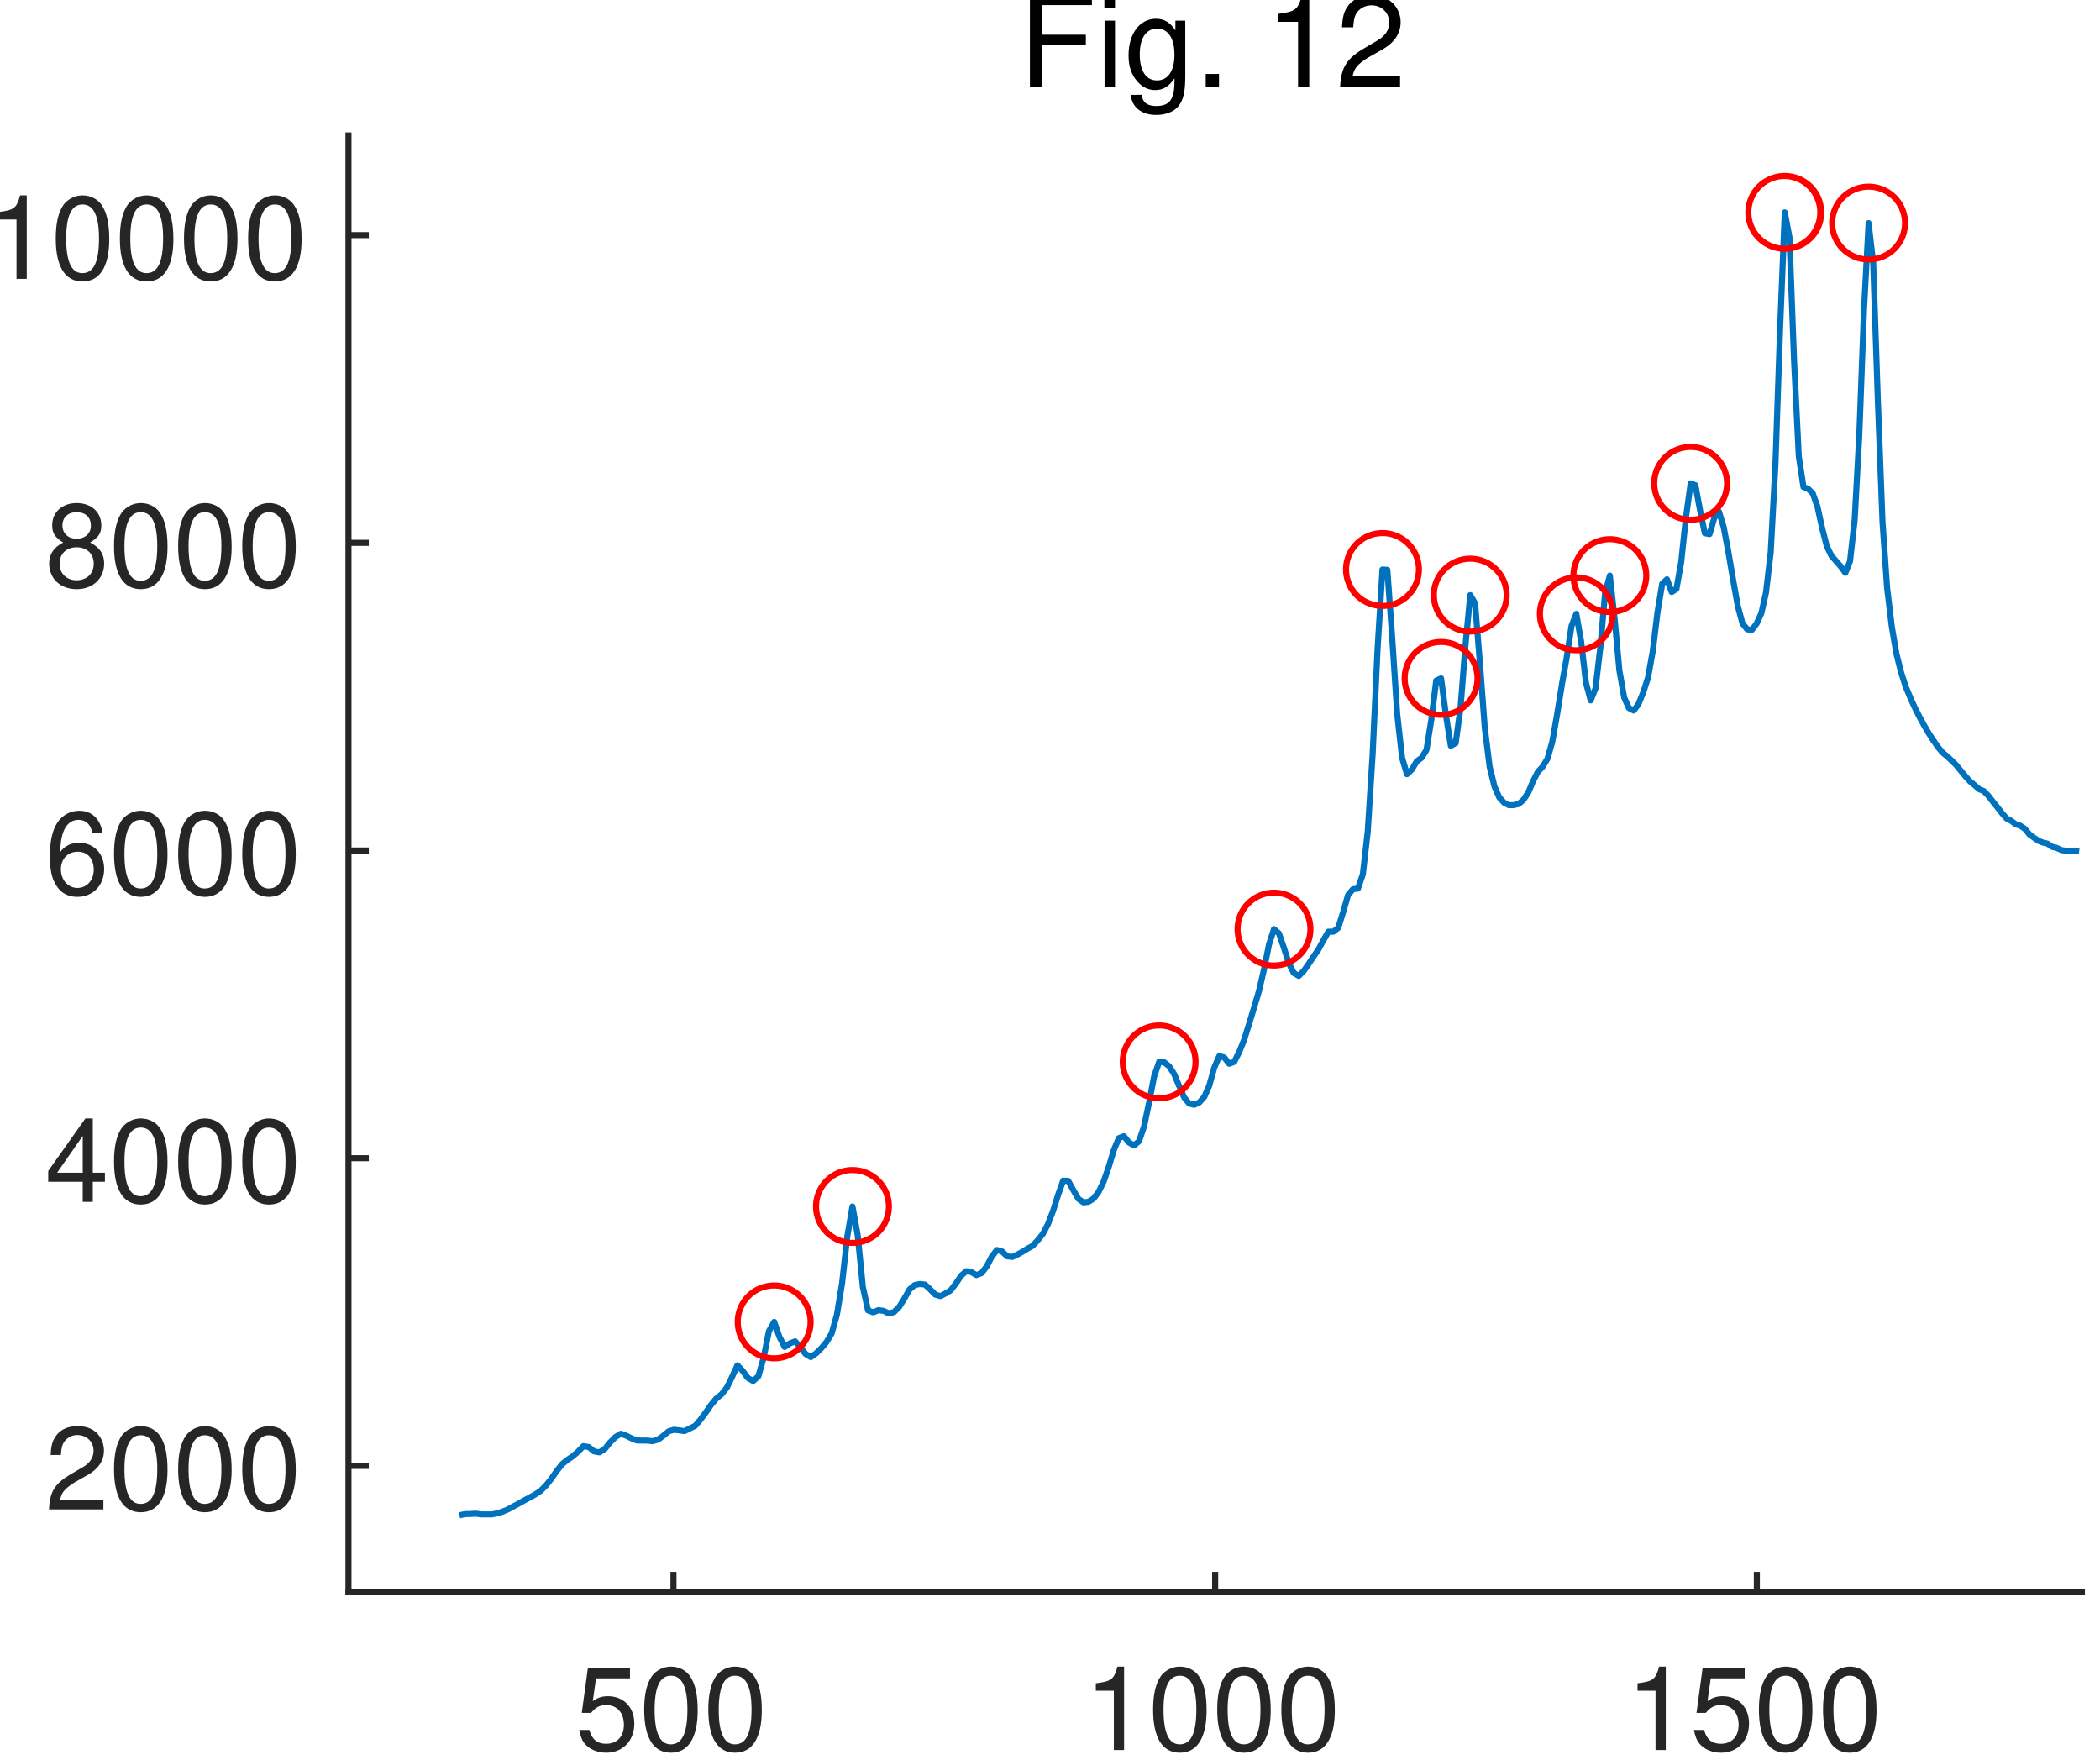 <svg xmlns="http://www.w3.org/2000/svg" xmlns:xlink="http://www.w3.org/1999/xlink" width="173pt" height="145pt" viewBox="0 0 173 145"><defs><symbol id="a" overflow="visible"><path d="M4.516-6.734h-3.47l-.5 3.672h.767c.39-.47.718-.641 1.25-.641.89 0 1.453.625 1.453 1.625 0 .969-.563 1.562-1.47 1.562-.733 0-1.171-.375-1.374-1.14H.328c.125.547.219.812.406 1.062.391.516 1.079.813 1.829.813 1.359 0 2.312-.985 2.312-2.406 0-1.344-.89-2.25-2.172-2.25-.484 0-.86.125-1.25.406l.266-1.875h2.797Zm0 0" style="stroke:none"/></symbol><symbol id="b" overflow="visible"><path d="M2.61-6.875c-.626 0-1.188.297-1.547.75-.438.61-.657 1.531-.657 2.797C.406-1 1.172.219 2.61.219 4.031.219 4.813-1 4.813-3.266c0-1.328-.204-2.218-.657-2.859-.343-.469-.906-.75-1.547-.75m0 .75c.906 0 1.359.922 1.359 2.781 0 1.953-.438 2.875-1.375 2.875-.89 0-1.328-.953-1.328-2.843s.437-2.813 1.343-2.813m0 0" style="stroke:none"/></symbol><symbol id="c" overflow="visible"><path d="M2.453-4.89V0h.844v-6.875H2.75C2.453-5.812 2.266-5.672.969-5.5v.61Zm0 0" style="stroke:none"/></symbol><symbol id="d" overflow="visible"><path d="M4.813-.828H1.265c.078-.563.39-.922 1.218-1.438l.938-.53c.953-.517 1.437-1.22 1.437-2.063 0-.578-.234-1.11-.625-1.485-.406-.36-.906-.531-1.53-.531-.86 0-1.5.313-1.86.906-.25.36-.344.782-.375 1.469h.844c.03-.453.078-.734.203-.969a1.3 1.3 0 0 1 1.156-.672C3.422-6.14 4-5.594 4-4.844c0 .547-.312 1.032-.906 1.36l-.875.515C.813-2.156.406-1.516.329-.016h4.484Zm0 0" style="stroke:none"/></symbol><symbol id="e" overflow="visible"><path d="M3.11-1.656V0h.828v-1.656h1v-.75h-1v-4.469h-.61L.266-2.547v.89Zm0-.75H1l2.11-3.031Zm0 0" style="stroke:none"/></symbol><symbol id="f" overflow="visible"><path d="M4.734-5.078c-.171-1.125-.89-1.797-1.906-1.797-.75 0-1.406.375-1.812.984-.422.672-.61 1.516-.61 2.75 0 1.172.156 1.891.578 2.5.36.563.938.86 1.688.86 1.281 0 2.203-.953 2.203-2.297 0-1.266-.86-2.156-2.062-2.156q-1.008 0-1.547.75c0-1.703.547-2.641 1.5-2.641.593 0 1 .375 1.125 1.047ZM2.704-3.5c.812 0 1.312.578 1.312 1.484 0 .86-.563 1.5-1.344 1.5-.766 0-1.36-.656-1.36-1.53 0-.86.563-1.454 1.391-1.454m0 0" style="stroke:none"/></symbol><symbol id="g" overflow="visible"><path d="M3.719-3.625c.703-.422.922-.766.922-1.406 0-1.094-.828-1.844-2.032-1.844-1.187 0-2.015.75-2.015 1.828 0 .656.219.984.906 1.422-.766.39-1.156.953-1.156 1.719 0 1.25.922 2.125 2.265 2.125 1.329 0 2.266-.875 2.266-2.125 0-.766-.375-1.328-1.156-1.719m-1.11-2.5c.72 0 1.172.422 1.172 1.11 0 .64-.469 1.077-1.172 1.077S1.438-4.374 1.438-5.03c0-.672.468-1.094 1.171-1.094m0 2.89c.844 0 1.407.547 1.407 1.344 0 .829-.563 1.375-1.422 1.375-.813 0-1.39-.562-1.39-1.359 0-.828.562-1.36 1.405-1.36m0 0" style="stroke:none"/></symbol><symbol id="h" overflow="visible"><path d="M1.906-3.469h3.64v-.86h-3.64v-2.437h4.14v-.859H.939V0h.968Zm0 0" style="stroke:none"/></symbol><symbol id="i" overflow="visible"><path d="M1.563-5.484h-.86V0h.86Zm0-2.141H.688v1.11h.875Zm0 0" style="stroke:none"/></symbol><symbol id="j" overflow="visible"><path d="M4.219-5.484v.797c-.438-.657-.922-.954-1.61-.954-1.328 0-2.25 1.235-2.25 3 0 .922.22 1.579.704 2.141.406.484.921.734 1.484.734.656 0 1.125-.28 1.594-.968v.28c0 1.454-.407 2-1.5 2-.735 0-1.125-.296-1.203-.921H.547c.078 1.016.89 1.656 2.078 1.656.797 0 1.469-.265 1.828-.703.422-.516.578-1.187.578-2.484v-4.578Zm-1.516.656c.906 0 1.438.766 1.438 2.156 0 1.328-.532 2.11-1.438 2.11s-1.422-.782-1.422-2.141c0-1.328.516-2.125 1.422-2.125m0 0" style="stroke:none"/></symbol><symbol id="k" overflow="visible"><path d="M2-1.094H.906V0H2Zm0 0" style="stroke:none"/></symbol><symbol id="m" overflow="visible"><path d="M2.703-5.39V0h.922v-7.562h-.61c-.312 1.171-.53 1.328-1.953 1.515v.656Zm0 0" style="stroke:none"/></symbol><symbol id="n" overflow="visible"><path d="M5.297-.906H1.39c.093-.625.422-1.031 1.343-1.578l1.047-.594c1.031-.563 1.563-1.344 1.563-2.281 0-.625-.25-1.203-.688-1.61-.437-.406-.984-.593-1.687-.593-.938 0-1.64.343-2.047.984-.266.406-.375.875-.406 1.64h.922c.03-.515.093-.828.218-1.078.25-.453.735-.734 1.282-.734.843 0 1.468.61 1.468 1.422 0 .61-.343 1.125-1.015 1.5l-.953.562c-1.547.891-2 1.61-2.079 3.25h4.938Zm0 0" style="stroke:none"/></symbol></defs><path d="M0 0h173v145H0z" style="fill:#fff;fill-opacity:1;stroke:none"/><path d="M28.707 131.156h142.8v-120h-142.8Zm0 0" style="stroke:none;fill-rule:nonzero;fill:#fff;fill-opacity:1"/><path d="M562.001 825.002h238.002m-193.379 0v-2.383m74.375 2.383v-2.383m74.375 2.383v-2.383" style="fill:none;stroke-width:.833;stroke-linecap:square;stroke-linejoin:round;stroke:#262626;stroke-opacity:1;stroke-miterlimit:10" transform="matrix(.6 0 0 .6 -308.494 -363.845)"/><g style="fill:#262626;fill-opacity:1"><use xlink:href="#a" x="47.381" y="144.155"/><use xlink:href="#b" x="52.663" y="144.155"/><use xlink:href="#b" x="57.945" y="144.155"/></g><g style="fill:#262626;fill-opacity:1"><use xlink:href="#c" x="89.306" y="144.155"/><use xlink:href="#b" x="94.588" y="144.155"/><use xlink:href="#b" x="99.87" y="144.155"/><use xlink:href="#b" x="105.152" y="144.155"/></g><g style="fill:#262626;fill-opacity:1"><use xlink:href="#c" x="133.931" y="144.155"/><use xlink:href="#a" x="139.213" y="144.155"/><use xlink:href="#b" x="144.495" y="144.155"/><use xlink:href="#b" x="149.777" y="144.155"/></g><path d="M562.001 825.002v-200m0 182.656h2.377m-2.377-42.246h2.377m-2.377-42.239h2.377m-2.377-42.24h2.377m-2.377-42.246h2.377" style="fill:none;stroke-width:.833;stroke-linecap:square;stroke-linejoin:round;stroke:#262626;stroke-opacity:1;stroke-miterlimit:10" transform="matrix(.6 0 0 .6 -308.494 -363.845)"/><g style="fill:#262626;fill-opacity:1"><use xlink:href="#d" x="3.706" y="124.349"/><use xlink:href="#b" x="8.988" y="124.349"/><use xlink:href="#b" x="14.27" y="124.349"/><use xlink:href="#b" x="19.552" y="124.349"/></g><g style="fill:#262626;fill-opacity:1"><use xlink:href="#e" x="3.706" y="99.004"/><use xlink:href="#b" x="8.988" y="99.004"/><use xlink:href="#b" x="14.27" y="99.004"/><use xlink:href="#b" x="19.552" y="99.004"/></g><g style="fill:#262626;fill-opacity:1"><use xlink:href="#f" x="3.706" y="73.658"/><use xlink:href="#b" x="8.988" y="73.658"/><use xlink:href="#b" x="14.27" y="73.658"/><use xlink:href="#b" x="19.552" y="73.658"/></g><g style="fill:#262626;fill-opacity:1"><use xlink:href="#g" x="3.706" y="48.313"/><use xlink:href="#b" x="8.988" y="48.313"/><use xlink:href="#b" x="14.27" y="48.313"/><use xlink:href="#b" x="19.552" y="48.313"/></g><g style="fill:#262626;fill-opacity:1"><use xlink:href="#c" x="-1.094" y="22.968"/><use xlink:href="#b" x="4.188" y="22.968"/><use xlink:href="#b" x="9.47" y="22.968"/><use xlink:href="#b" x="14.752" y="22.968"/><use xlink:href="#b" x="20.034" y="22.968"/></g><g style="fill:#000;fill-opacity:1"><use xlink:href="#h" x="83.907" y="7.188"/><use xlink:href="#i" x="90.292" y="7.188"/><use xlink:href="#j" x="92.612" y="7.188"/><use xlink:href="#k" x="98.422" y="7.188"/><use xlink:href="#l" x="101.327" y="7.188"/><use xlink:href="#m" x="104.232" y="7.188"/><use xlink:href="#n" x="110.043" y="7.188"/></g><path d="m799.632 723.257-.619-.078-.625.072-.618-.046-.625-.104-.619-.293-.625-.143-.625-.443-.625-.137-.618-.247-.625-.436-.625-.462-.625-.762-.625-.417-.625-.195-.625-.475-.625-.32-.632-.729-.625-.807-.625-.775-.631-.82-.625-.638-.625-.247-.632-.56-.631-.515-.625-.696-.632-.768-.631-.775-.625-.619-.632-.586-.631-.527-.632-.762-.632-.918-.631-.976-.632-1.08-.631-1.153-.632-1.263-.638-1.406-.631-1.51-.632-1.98-.638-2.546-.631-3.717-.638-5.306-.632-9.07-.638-16.672-.638-18.841-.631-5.476-.638 12.012-.638 17.038-.638 11.693-.638 5.677-.638 1.595-.638-.88-.638-.728-.638-.736-.638-1.302-.638-2.487-.645-2.95-.638-1.816-.638-.631-.645-.254-.638-4.2-.644-12.975-.645-17.142-.638-3.385-.644 16.022-.645 18.77-.644 11.888-.645 5.514-.638 2.839-.644 1.412-.651.866-.645-.065-.644-.8-.645-2.377-.644-3.587-.652-3.835-.644-3.418-.645-2.135-.65.866-.645 2.207-.651-.118-.651-3.118-.645-3.47-.65-.254-.652 4.714-.65 6.093-.652 3.685-.651.417-.651-1.738-.651.612-.651 3.945-.651 5.351-.651 3.614-.658 2.018-.65 1.601-.652.873-.657-.339-.651-1.445-.658-3.724-.658-7.135-.65-5.88-.658 2.436-.658 7.532-.657 5.528-.658 1.64-.65-2.435-.658-5.631-.664-3.822-.658 1.654-.658 4.31-.657 3.698-.658 4.108-.664 3.77-.657 2.343-.664 1.094-.658.71-.664 1.282-.657 1.556-.665 1.022-.664.56-.657.15-.664.02-.664-.34-.664-.722-.664-1.504-.664-2.715-.665-5.325-.67-8.92-.664-8.196-.664-1.126-.67 7.024-.665 8.438-.664 4.857-.67.37-.665-4.192-.67-5.065-.67.306-.671 5.39-.664 4.122-.67 1.087-.671.488-.671 1.126-.67.638-.671-2.259-.67-6.041-.678-10.345-.67-9.408-.671-.052-.677 10.93-.67 14.337-.678 10.71-.67 5.859-.677 1.973-.671.078-.677.787-.677 2.344-.677 2.175-.677.533-.677-.006-.677 1.178-.678 1.25-.677.983-.677 1.016-.677.97-.683.677-.677-.39-.678-1.329-.683-2.155-.677-1.953-.684-.599-.683 2.103-.678 3.38-.683 2.961-.684 2.318-.683 2.233-.684 2.188-.683 1.699-.684 1.341-.684.267-.683-.86-.684-.195-.69 1.595-.684 2.461-.683 1.55-.69.768-.684.312-.69-.156-.69-.833-.684-1.556-.69-1.654-.69-1.087-.69-.547-.69-.058-.69 1.998-.69 3.581-.69 3.281-.69 2.031-.69.58-.697-.41-.69-.853-.697.26-.69 1.647-.697 2.305-.69 1.999-.696 1.426-.697.93-.69.43-.697.085-.696-.482-.697-1.198-.697-1.27-.696-.038-.697 1.972-.703 2.22-.697 1.804-.696 1.321-.703.873-.697.761-.696.385-.704.436-.703.384-.696.319-.703-.085-.704-.67-.703-.196-.703.918-.703 1.342-.703.911-.703.273-.703-.416-.703-.117-.71.644-.703 1.048-.71.925-.703.436-.71.365-.703-.202-.71-.73-.709-.65-.703-.079-.71.144-.71.605-.709 1.257-.71 1.145-.71.704-.715.169-.71-.339-.71-.097-.71.293-.716-.254-.71-3.203-.715-7.149-.716-3.92-.71 4.122-.716 6.439-.716 4.342-.717 2.54-.716 1.184-.716.846-.716.697-.716.508-.716-.43-.716-.918-.717-.814-.722.287-.716.482-.723-1.4-.716-2.038-.723 1.283-.722 3.633-.717 2.532-.722.664-.723-.41-.723-.977-.722-.768-.723 1.582-.723 1.485-.722.911-.73.586-.722.872-.723 1.049-.729.976-.722.847-1.459.729-.722-.098-.73-.085-.729.209-.729.605-.73.534-.728.215-.73-.078-1.458-.013-.735-.3-.73-.37-.729-.255-.736.443-.729.736-.735.905-.736.468-.73-.123-.735-.606-.736-.124-.735.756-.736.638-.736.494-.735.6-.742.95-.736 1.055-.736.918-.742.742-.736.482-.742.423-.736.384-.742.43-.742.39-.736.41-.742.313-.742.24-.742.144-.742.006-.743-.006-.748-.098-.742.046-.743.02-.748.162" style="fill:none;stroke-width:.833;stroke-linecap:butt;stroke-linejoin:round;stroke:#0072bd;stroke-opacity:1;stroke-miterlimit:10" transform="matrix(.6 0 0 .6 -308.494 -363.845)"/><path d="M153.938 15.625a2.749 2.749 0 1 1 0 5.5 2.749 2.749 0 1 1 0-5.5m0-.5a3.25 3.25 0 1 0 0 6.5 3.25 3.25 0 0 0 0-6.5m-6.907-.383a2.751 2.751 0 0 1 0 5.5 2.749 2.749 0 1 1 0-5.5m0-.5a3.25 3.25 0 1 0 0 6.5 3.25 3.25 0 0 0 0-6.5m-7.754 22.824a2.749 2.749 0 1 1 0 5.5 2.749 2.749 0 1 1 0-5.5m0-.5a3.25 3.25 0 1 0 0 6.5 3.25 3.25 0 0 0 0-6.5m-6.656 8.098a2.749 2.749 0 1 1 0 5.5 2.749 2.749 0 1 1 0-5.5m0-.5a3.25 3.25 0 1 0 0 6.5 3.25 3.25 0 0 0 0-6.5m0 0" style="stroke:none;fill-rule:nonzero;fill:red;fill-opacity:1"/><path d="M129.86 47.813a2.749 2.749 0 1 1 .001 5.498 2.749 2.749 0 0 1-.002-5.498m0-.5a3.25 3.25 0 1 0 0 6.5 3.25 3.25 0 0 0 0-6.5m-8.738-1.043a2.749 2.749 0 1 1 0 5.5 2.749 2.749 0 1 1 0-5.5m0-.5a3.25 3.25 0 1 0 0 6.5 3.25 3.25 0 0 0 0-6.5m-2.402 7.359a2.749 2.749 0 1 1 0 5.5 2.749 2.749 0 1 1 0-5.5m0-.5a3.25 3.25 0 1 0 0 6.5 3.25 3.25 0 0 0 0-6.5m-4.829-8.469a2.749 2.749 0 1 1 0 5.5 2.749 2.749 0 1 1 0-5.5m0-.5a3.25 3.25 0 1 0 0 6.5 3.25 3.25 0 0 0 0-6.5m-8.937 30.121a2.749 2.749 0 1 1 0 5.5 2.749 2.749 0 1 1 0-5.5m0-.5a3.25 3.25 0 1 0 0 6.5 3.25 3.25 0 0 0 0-6.5m-9.461 11.438a2.749 2.749 0 1 1-2.75 2.75c0-1.516 1.23-2.75 2.75-2.75m0-.5a3.25 3.25 0 1 0 0 6.5 3.25 3.25 0 0 0 0-6.5m-25.265 12.41a2.749 2.749 0 1 1 0 5.5 2.75 2.75 0 0 1-2.75-2.75c0-1.52 1.234-2.75 2.75-2.75m0-.5a3.25 3.25 0 1 0 0 6.5 3.25 3.25 0 0 0 0-6.5m-6.45 10.008a2.749 2.749 0 1 1-2.75 2.75c0-1.516 1.23-2.75 2.75-2.75m0-.5a3.25 3.25 0 1 0 0 6.5 3.25 3.25 0 0 0 0-6.5m0 0" style="stroke:none;fill-rule:nonzero;fill:red;fill-opacity:1"/></svg>